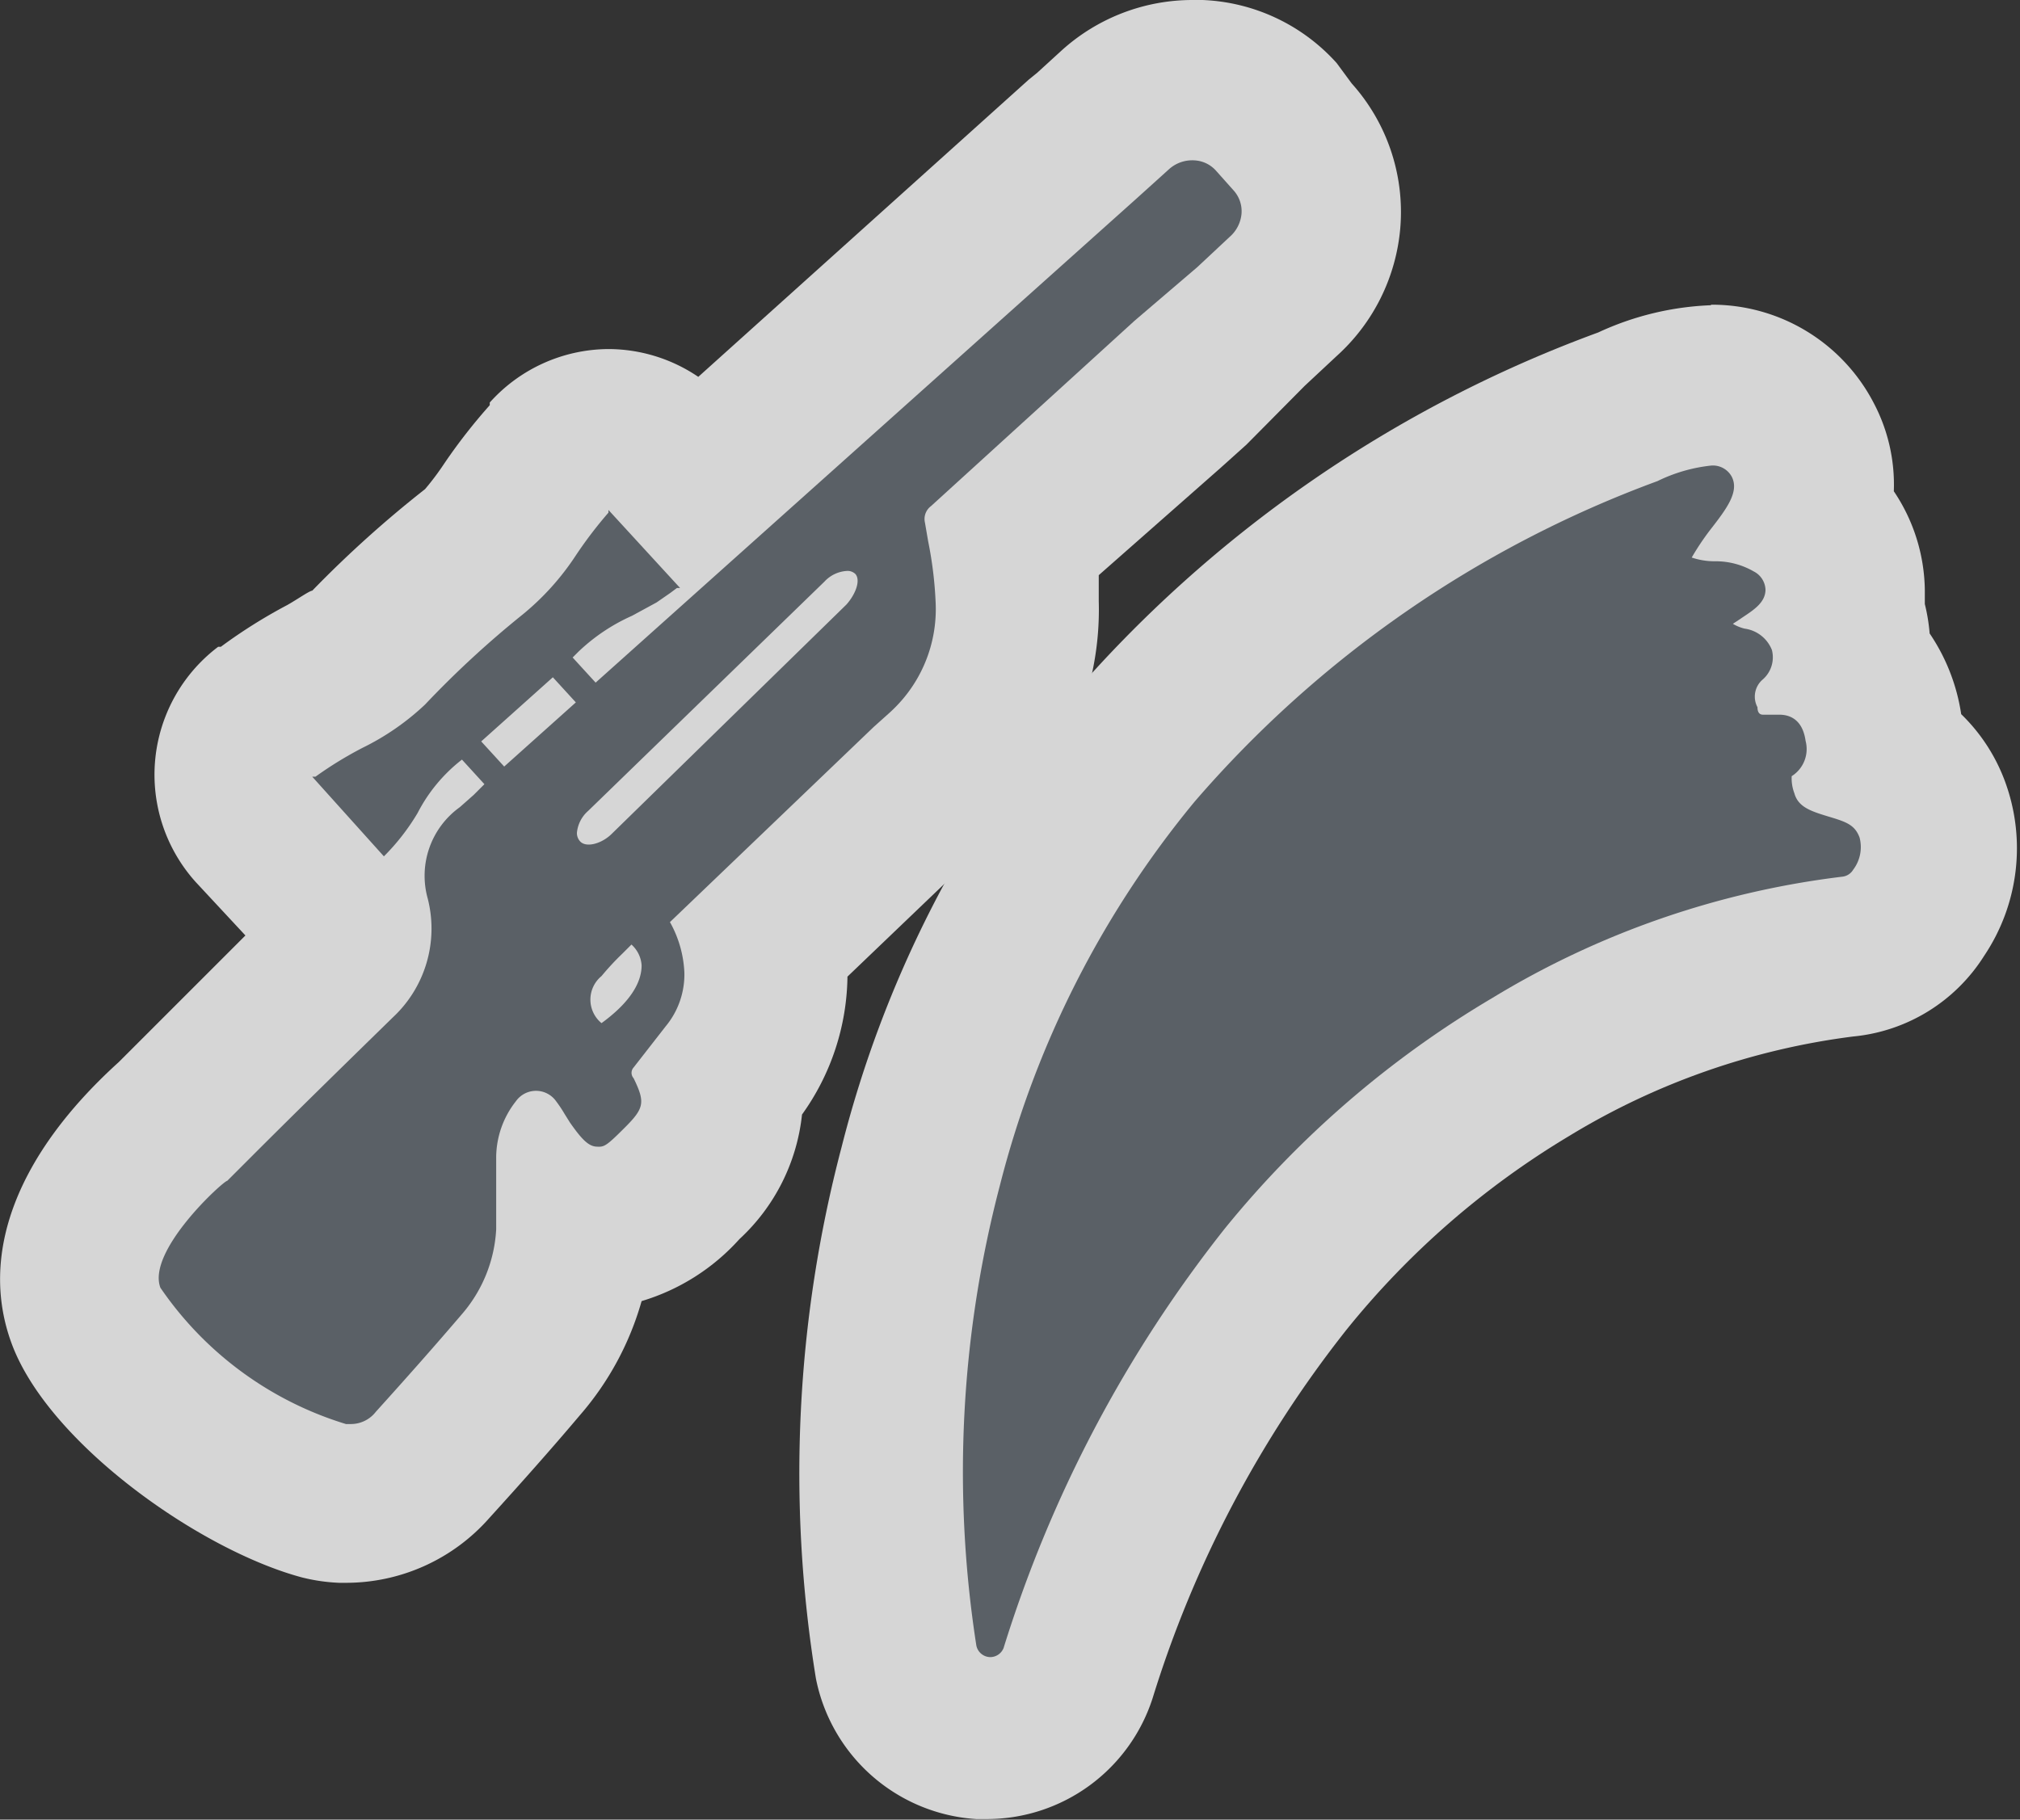 <svg xmlns="http://www.w3.org/2000/svg" viewBox="0 0 37.78 34.04"><rect x="0" y="0" width="37.78" height="34.04" fill="#333333" stroke="none"/><defs><style>.a{opacity:0.8;}.b,.c{fill:#fff;}.c,.e{fill-rule:evenodd;}.d,.e{fill:#5a6066;}</style></defs><title>Asset 128</title><g class="a"><path class="b" d="M18.49,32.54a1.8,1.8,0,0,1-1.72-1.42,22.51,22.51,0,0,1,.46-9.28,19.85,19.85,0,0,1,4-7.8A22.42,22.42,0,0,1,30.5,7.59,4,4,0,0,1,32,7.2a1.91,1.91,0,0,1,1.73,1,1.81,1.81,0,0,1,.12,1.4,1.9,1.9,0,0,1,.62,1.84,2.14,2.14,0,0,1,.1.25,2,2,0,0,1,.09.7,2.12,2.12,0,0,1,.58,1.23,2.44,2.44,0,0,1,0,.47,2,2,0,0,1,.87,1,2.11,2.11,0,0,1-.25,1.93,1.78,1.78,0,0,1-1.34.82A14.87,14.87,0,0,0,28.64,20a17.19,17.19,0,0,0-4.57,4,22.67,22.67,0,0,0-3.88,7.37,1.76,1.76,0,0,1-1.68,1.22Z"/><path class="b" d="M32,8.7a.4.4,0,0,1,.39.21c.14.28-.09.59-.41,1a4.87,4.87,0,0,0-.34.51,1.35,1.35,0,0,0,.43.07,1.42,1.42,0,0,1,.73.19.4.4,0,0,1,.22.34c0,.24-.22.38-.43.52l-.18.12a.79.79,0,0,0,.22.09.64.64,0,0,1,.51.4.55.55,0,0,1-.17.55.42.42,0,0,0-.1.52c0,.14.08.14.11.14h.12l.18,0c.16,0,.43.06.49.49a.6.6,0,0,1-.26.66l0,0a.79.79,0,0,0,.05.32c.07.25.29.33.62.43s.51.15.6.4a.7.7,0,0,1-.12.6.27.27,0,0,1-.2.13,16.38,16.38,0,0,0-6.55,2.27,18.7,18.7,0,0,0-5,4.31,24.18,24.18,0,0,0-4.14,7.85.27.27,0,0,1-.26.19h0a.27.27,0,0,1-.25-.22,21.12,21.12,0,0,1,.44-8.6A18.37,18.37,0,0,1,22.34,15,21,21,0,0,1,31,9a3,3,0,0,1,1-.29m0-3a5.49,5.49,0,0,0-2.11.51A23.9,23.9,0,0,0,20,13.07a21.35,21.35,0,0,0-4.26,8.39,23.94,23.94,0,0,0-.48,9.94,3.27,3.27,0,0,0,3,2.63h.19a3.26,3.26,0,0,0,3.11-2.27,21.19,21.19,0,0,1,3.62-6.88,15.71,15.71,0,0,1,4.17-3.63,13.46,13.46,0,0,1,5.31-1.86,3.26,3.26,0,0,0,2.45-1.51,3.61,3.61,0,0,0,.39-3.26,3.38,3.38,0,0,0-.82-1.26,3.65,3.65,0,0,0-.59-1.51A3.43,3.43,0,0,0,36,11.3c0-.09,0-.18,0-.26a3.38,3.38,0,0,0-.58-1.85,3.27,3.27,0,0,0-.37-1.64A3.41,3.41,0,0,0,32,5.7Z"/><path class="c" d="M6.41,28.12A2.54,2.54,0,0,1,6,28.05c-1.57-.37-3.88-2.17-4.35-3.44s.62-2.76,1.66-3.68l.43-.43c.86-.85,1.75-1.73,2.63-2.59a.71.71,0,0,0,.24-.56A1.38,1.38,0,0,1,6.05,17L4.73,15.54a1.5,1.5,0,0,1,.21-2.2,8.57,8.57,0,0,1,1.11-.7,3.58,3.58,0,0,0,.82-.54,19.82,19.82,0,0,1,2-1.77,3.81,3.81,0,0,0,.65-.79,9.2,9.2,0,0,1,.73-1,1.58,1.58,0,0,1,1.13-.52h0a1.53,1.53,0,0,1,1.14.47l.52.58,7.23-6.51.11-.09.51-.46a2.15,2.15,0,0,1,1.44-.56h.11a2.07,2.07,0,0,1,1.44.68l.34.37a2.1,2.1,0,0,1,.53,1.56A2.15,2.15,0,0,1,24,5.55l-5.13,4.62a7.17,7.17,0,0,1,.12,1.1A4.12,4.12,0,0,1,18,14a4.3,4.3,0,0,1-.43.44l-.27.25-3.09,3a3.37,3.37,0,0,1,0,.48,3,3,0,0,1-.66,2l-.19.25a2.06,2.06,0,0,1-.71,1.77,2.23,2.23,0,0,1-1.6.82,2.1,2.1,0,0,1-.43-.07c0,.07,0,.14,0,.21a4.11,4.11,0,0,1-1,2.43c-.53.62-1.09,1.26-1.67,1.89a2.09,2.09,0,0,1-1.54.72Z"/><path class="b" d="M22.31,3h0a.58.58,0,0,1,.4.19l.33.37a.58.58,0,0,1,.15.44.65.65,0,0,1-.22.43L22.39,5h0L21.22,6,17.41,9.47a.3.3,0,0,0-.11.31l.06.35a7.28,7.28,0,0,1,.14,1.16,2.6,2.6,0,0,1-.6,1.77,2.74,2.74,0,0,1-.27.28l-.29.26-3.81,3.65a2.11,2.11,0,0,1,.27.95,1.52,1.52,0,0,1-.35,1l-.6.77a.15.15,0,0,0,0,.2c.22.45.2.56-.16.92s-.38.36-.53.36h0c-.16,0-.28-.15-.49-.45l-.1-.16a2.47,2.47,0,0,0-.16-.24A.49.49,0,0,0,10,20.4a.51.51,0,0,0-.37.19,1.71,1.71,0,0,0-.37,1.06c0,.24,0,.48,0,.72s0,.41,0,.62a2.64,2.64,0,0,1-.62,1.56c-.52.61-1.07,1.23-1.63,1.85a.6.6,0,0,1-.44.23h0l-.1,0A6.5,6.5,0,0,1,3,24.09c-.26-.69,1.18-2,1.25-2h0l.48-.48c.85-.85,1.74-1.72,2.62-2.58A2.27,2.27,0,0,0,8,16.81,1.58,1.58,0,0,1,8.6,15.1l.26-.23.1-.1.1-.1,0,0-.42-.46a3,3,0,0,0-.83,1,4.11,4.11,0,0,1-.63.81l0,0L5.84,14.53l.06,0a7.09,7.09,0,0,1,.88-.54,4.73,4.73,0,0,0,1.17-.81A18.31,18.31,0,0,1,9.77,11.5a4.88,4.88,0,0,0,1-1.11,7.84,7.84,0,0,1,.61-.8l0-.05L12.72,11l-.06,0-.12.09-.26.18-.46.25a3.53,3.53,0,0,0-1,.67l-.11.11,0,0,.43.47L21.25,3.72h0l.62-.56A.65.65,0,0,1,22.31,3M11,15.8a.64.64,0,0,0,.42-.19l4.4-4.3c.2-.19.26-.45.15-.57a.21.21,0,0,0-.15-.06h0a.63.63,0,0,0-.41.2L11,15.17a.62.62,0,0,0-.21.41.23.23,0,0,0,.06.16.22.22,0,0,0,.16.06M9.44,14.34l1.33-1.2-.43-.47L9,13.87l.43.47m1.89,4.8c.47-.4.71-.77.69-1.08a.57.57,0,0,0-.19-.39l-.17.17a5,5,0,0,0-.39.42.57.57,0,0,0,0,.88M22.31,0a3.65,3.65,0,0,0-2.45.94l-.46.42-.16.13L13.06,7.05a3,3,0,0,0-1.68-.52h0a3,3,0,0,0-2.22,1l0,.05a10.47,10.47,0,0,0-.85,1.09,5.08,5.08,0,0,1-.36.48,21.14,21.14,0,0,0-2.11,1.9c-.05,0-.29.17-.47.27a9.76,9.76,0,0,0-1.24.78l-.05,0a3,3,0,0,0-.42,4.4l.93,1L2.65,19.44l-.43.43c-1.91,1.73-2.62,3.6-2,5.27C.91,27,3.74,29,5.65,29.51a3.42,3.42,0,0,0,.69.1H6.5a3.57,3.57,0,0,0,2.65-1.21c.59-.65,1.16-1.29,1.7-1.93A5.56,5.56,0,0,0,12,24.34a4,4,0,0,0,1.83-1.16A3.7,3.7,0,0,0,15,20.85a4.51,4.51,0,0,0,.85-2.58l2.58-2.47.25-.22a5.59,5.59,0,0,0,1.87-4.33c0-.17,0-.34,0-.49l2.27-2,.49-.44L24.4,7.22,25,6.66a3.64,3.64,0,0,0,1.19-2.4,3.6,3.6,0,0,0-.91-2.7L25,1.18A3.56,3.56,0,0,0,22.49,0Z"/></g><path class="d" d="M18.51,31h0a.27.27,0,0,1-.25-.22,21.12,21.12,0,0,1,.44-8.6A18.37,18.37,0,0,1,22.34,15,21,21,0,0,1,31,9a3,3,0,0,1,1-.29.4.4,0,0,1,.39.21c.14.28-.09.59-.41,1a4.87,4.87,0,0,0-.34.51,1.34,1.34,0,0,0,.43.07,1.42,1.42,0,0,1,.73.19.4.4,0,0,1,.22.34c0,.24-.22.38-.43.52l-.18.12a.79.79,0,0,0,.22.09.64.64,0,0,1,.51.4.55.55,0,0,1-.17.55.42.42,0,0,0-.1.52c0,.14.08.14.11.14h.12l.18,0c.16,0,.43.06.49.49a.6.6,0,0,1-.26.66l0,0a.79.79,0,0,0,.05.32c.07.25.29.33.62.43s.51.15.6.4a.7.7,0,0,1-.12.6.27.27,0,0,1-.2.13,16.38,16.38,0,0,0-6.55,2.27,18.7,18.7,0,0,0-5,4.31,24.18,24.18,0,0,0-4.14,7.85A.27.27,0,0,1,18.51,31Z"/><path class="e" d="M23,4.43,22.39,5h0L21.22,6,17.41,9.47a.3.3,0,0,0-.11.31l.06.35a7.28,7.28,0,0,1,.14,1.16,2.6,2.6,0,0,1-.6,1.77,2.74,2.74,0,0,1-.27.28l-.29.26-3.81,3.65a2.11,2.11,0,0,1,.27.95,1.52,1.52,0,0,1-.35,1l-.6.77a.15.15,0,0,0,0,.2c.22.45.2.56-.16.92s-.39.37-.54.36-.28-.15-.49-.45l-.1-.16a2.45,2.45,0,0,0-.16-.24.46.46,0,0,0-.75,0,1.71,1.71,0,0,0-.37,1.06c0,.24,0,.48,0,.72s0,.41,0,.62a2.64,2.64,0,0,1-.62,1.56c-.52.61-1.07,1.23-1.63,1.85a.59.59,0,0,1-.46.23l-.1,0A6.5,6.5,0,0,1,3,24.09c-.26-.69,1.18-2,1.25-2h0l.48-.48c.85-.85,1.74-1.72,2.62-2.58A2.27,2.27,0,0,0,8,16.81,1.58,1.58,0,0,1,8.6,15.1l.26-.23.1-.1.1-.1,0,0-.42-.46a3,3,0,0,0-.83,1,4.11,4.11,0,0,1-.63.81l0,0L5.84,14.53l.06,0a7.1,7.1,0,0,1,.88-.54,4.73,4.73,0,0,0,1.17-.81A18.3,18.3,0,0,1,9.77,11.5a4.88,4.88,0,0,0,1-1.11,7.86,7.86,0,0,1,.61-.8l0-.05L12.72,11l-.06,0-.12.09-.26.18-.46.25a3.53,3.53,0,0,0-1,.67l-.11.11,0,0,.43.47L21.25,3.72h0l.62-.56A.65.65,0,0,1,22.34,3a.58.58,0,0,1,.4.19l.33.37a.58.58,0,0,1,.15.44A.65.65,0,0,1,23,4.43ZM10.77,13.14l-.43-.47L9,13.87l.43.47ZM12,18.06a.57.57,0,0,0-.19-.39l-.17.17a5,5,0,0,0-.39.42.57.57,0,0,0,0,.88C11.8,18.74,12,18.37,12,18.06Zm4-7.32a.21.21,0,0,0-.15-.06.62.62,0,0,0-.43.2L11,15.17a.62.62,0,0,0-.21.41.23.23,0,0,0,.06.16c.11.12.39.05.58-.13l4.4-4.3C16,11.12,16.1,10.86,16,10.74Z"/></svg>